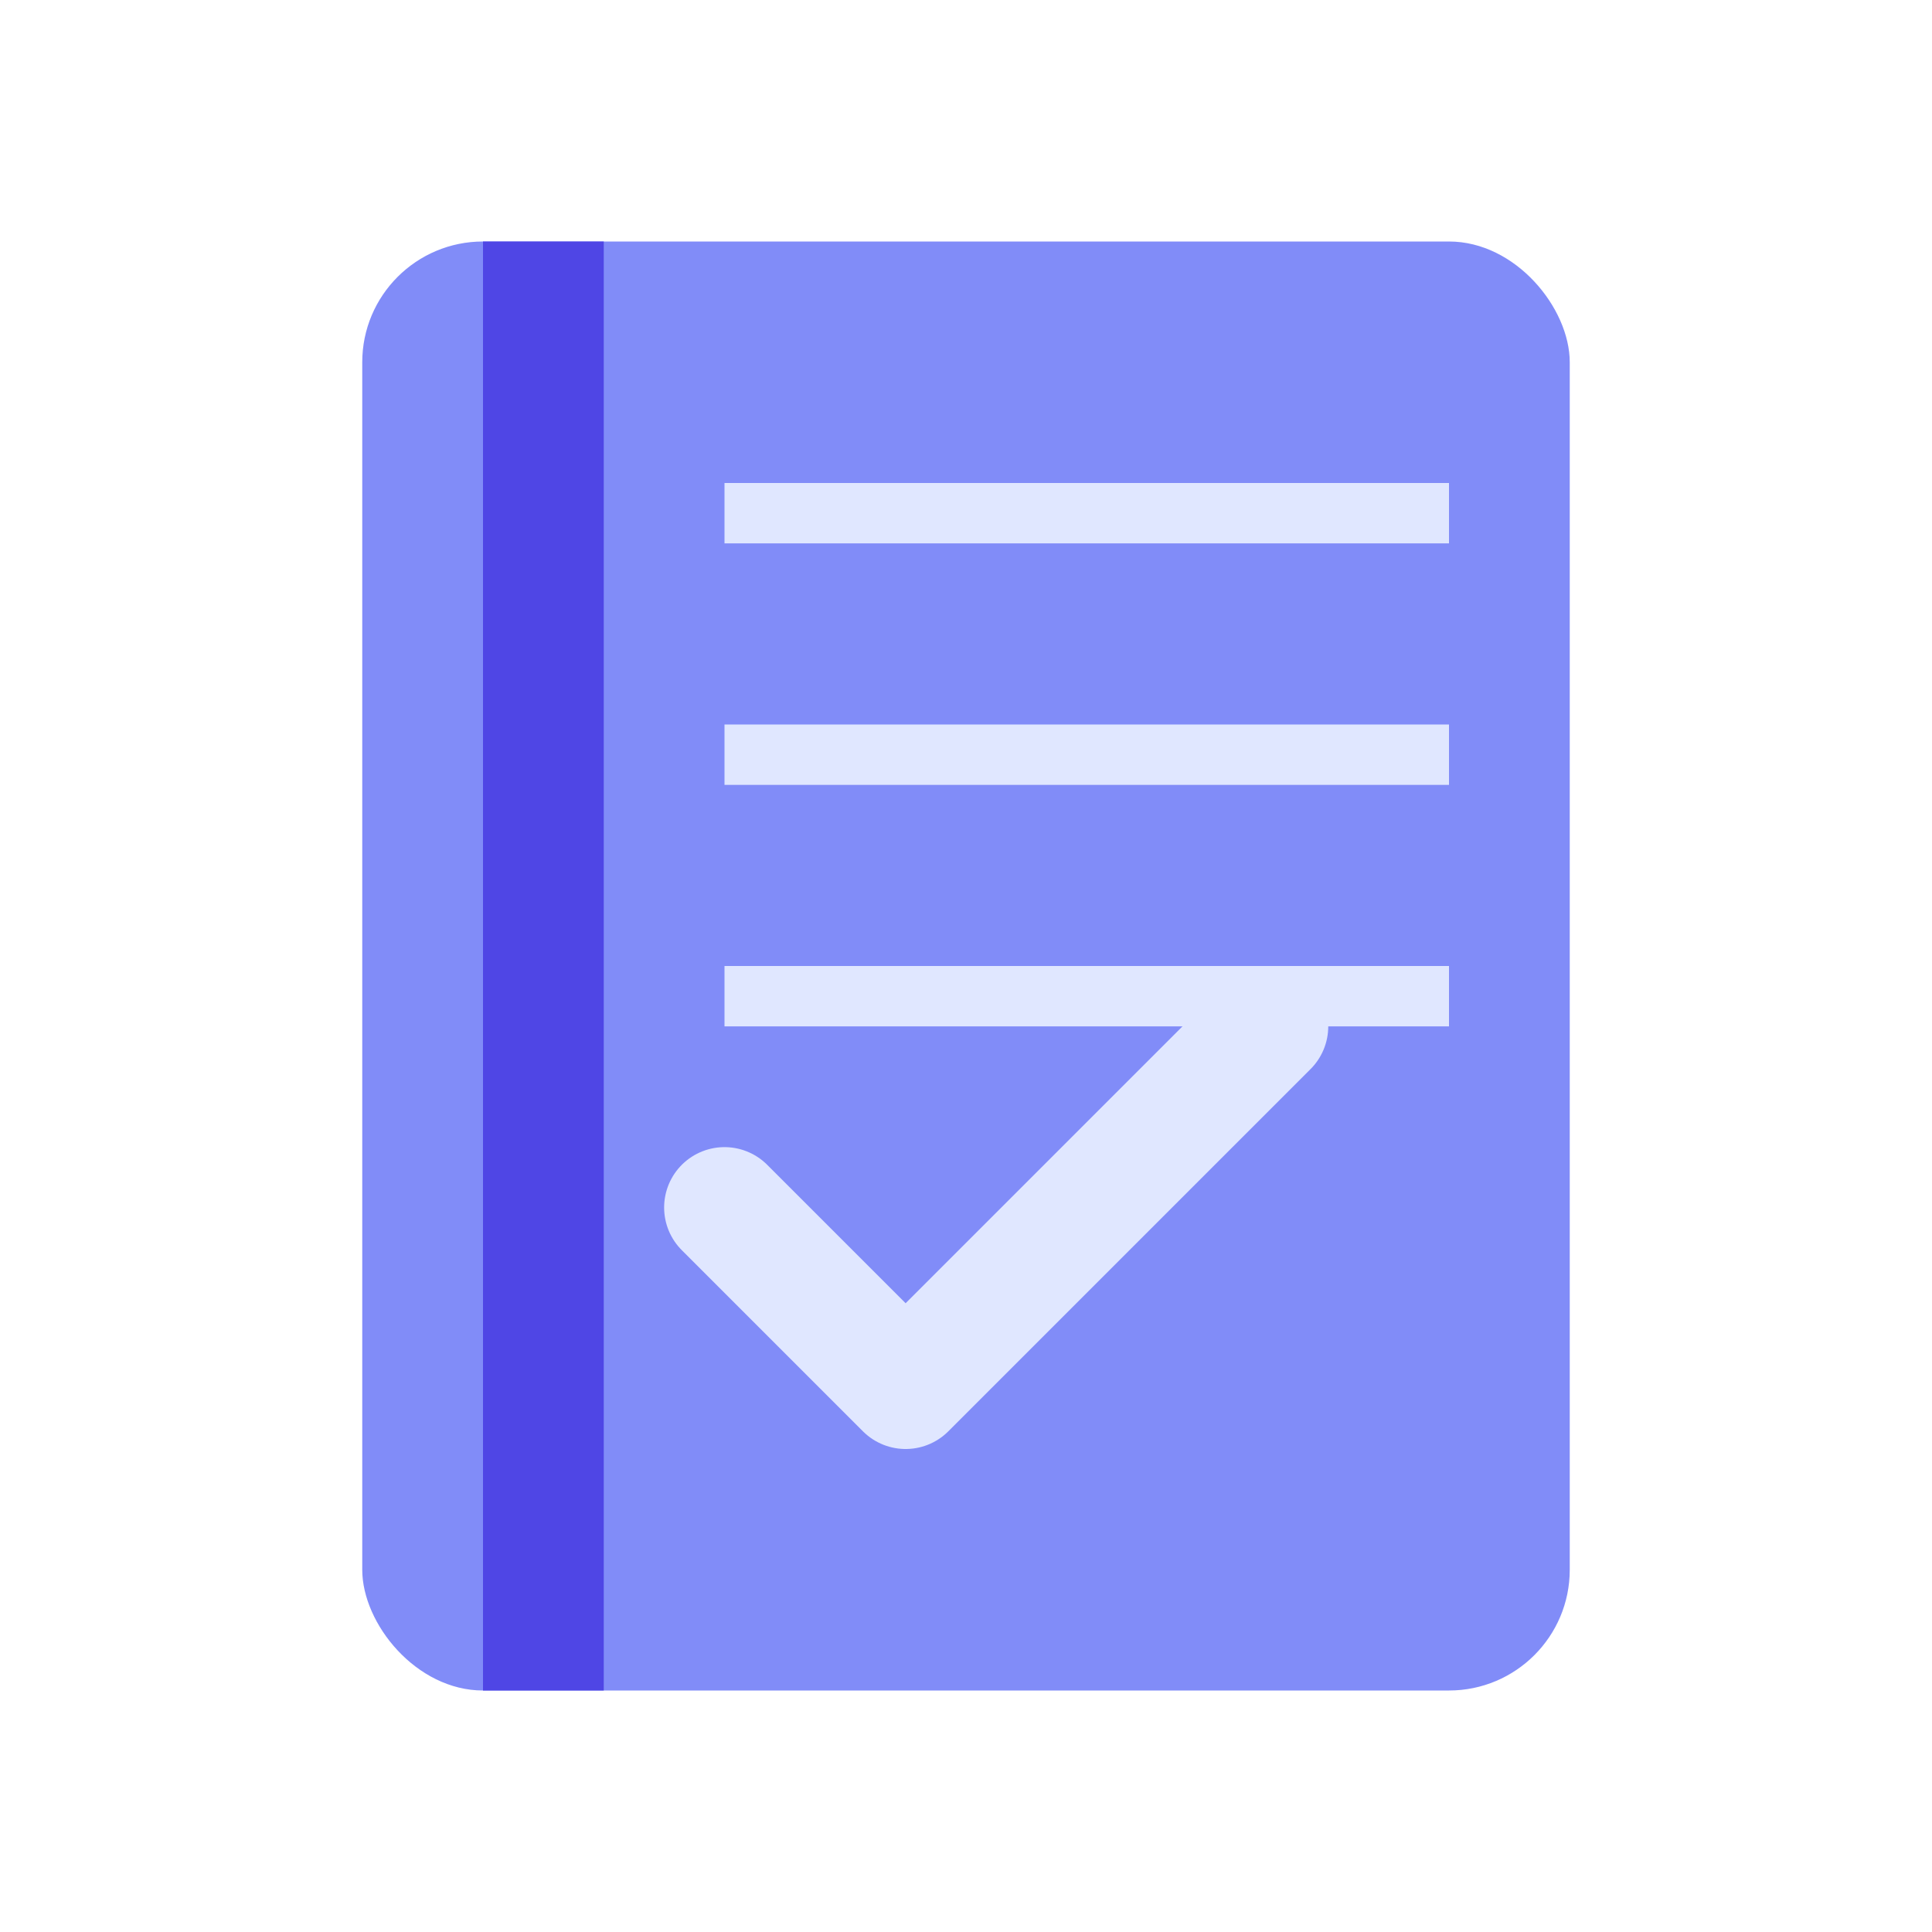 <svg width="32" height="32" viewBox="0 0 32 32" fill="none" xmlns="http://www.w3.org/2000/svg">
<!-- Notebook base with binding -->
<rect x="6" y="4" width="20" height="24" rx="2" fill="#818cf8"/>
<rect x="8" y="4" width="2" height="24" fill="#4f46e5"/>
<!-- Notebook lines -->
<rect x="12" y="8" width="12" height="1" fill="#e0e7ff"/>
<rect x="12" y="12" width="12" height="1" fill="#e0e7ff"/>
<rect x="12" y="16" width="12" height="1" fill="#e0e7ff"/>
<!-- Checkmark -->
<path d="M12 20l3 3 6-6" stroke="#e0e7ff" stroke-width="2" stroke-linecap="round" stroke-linejoin="round"/>
</svg>

